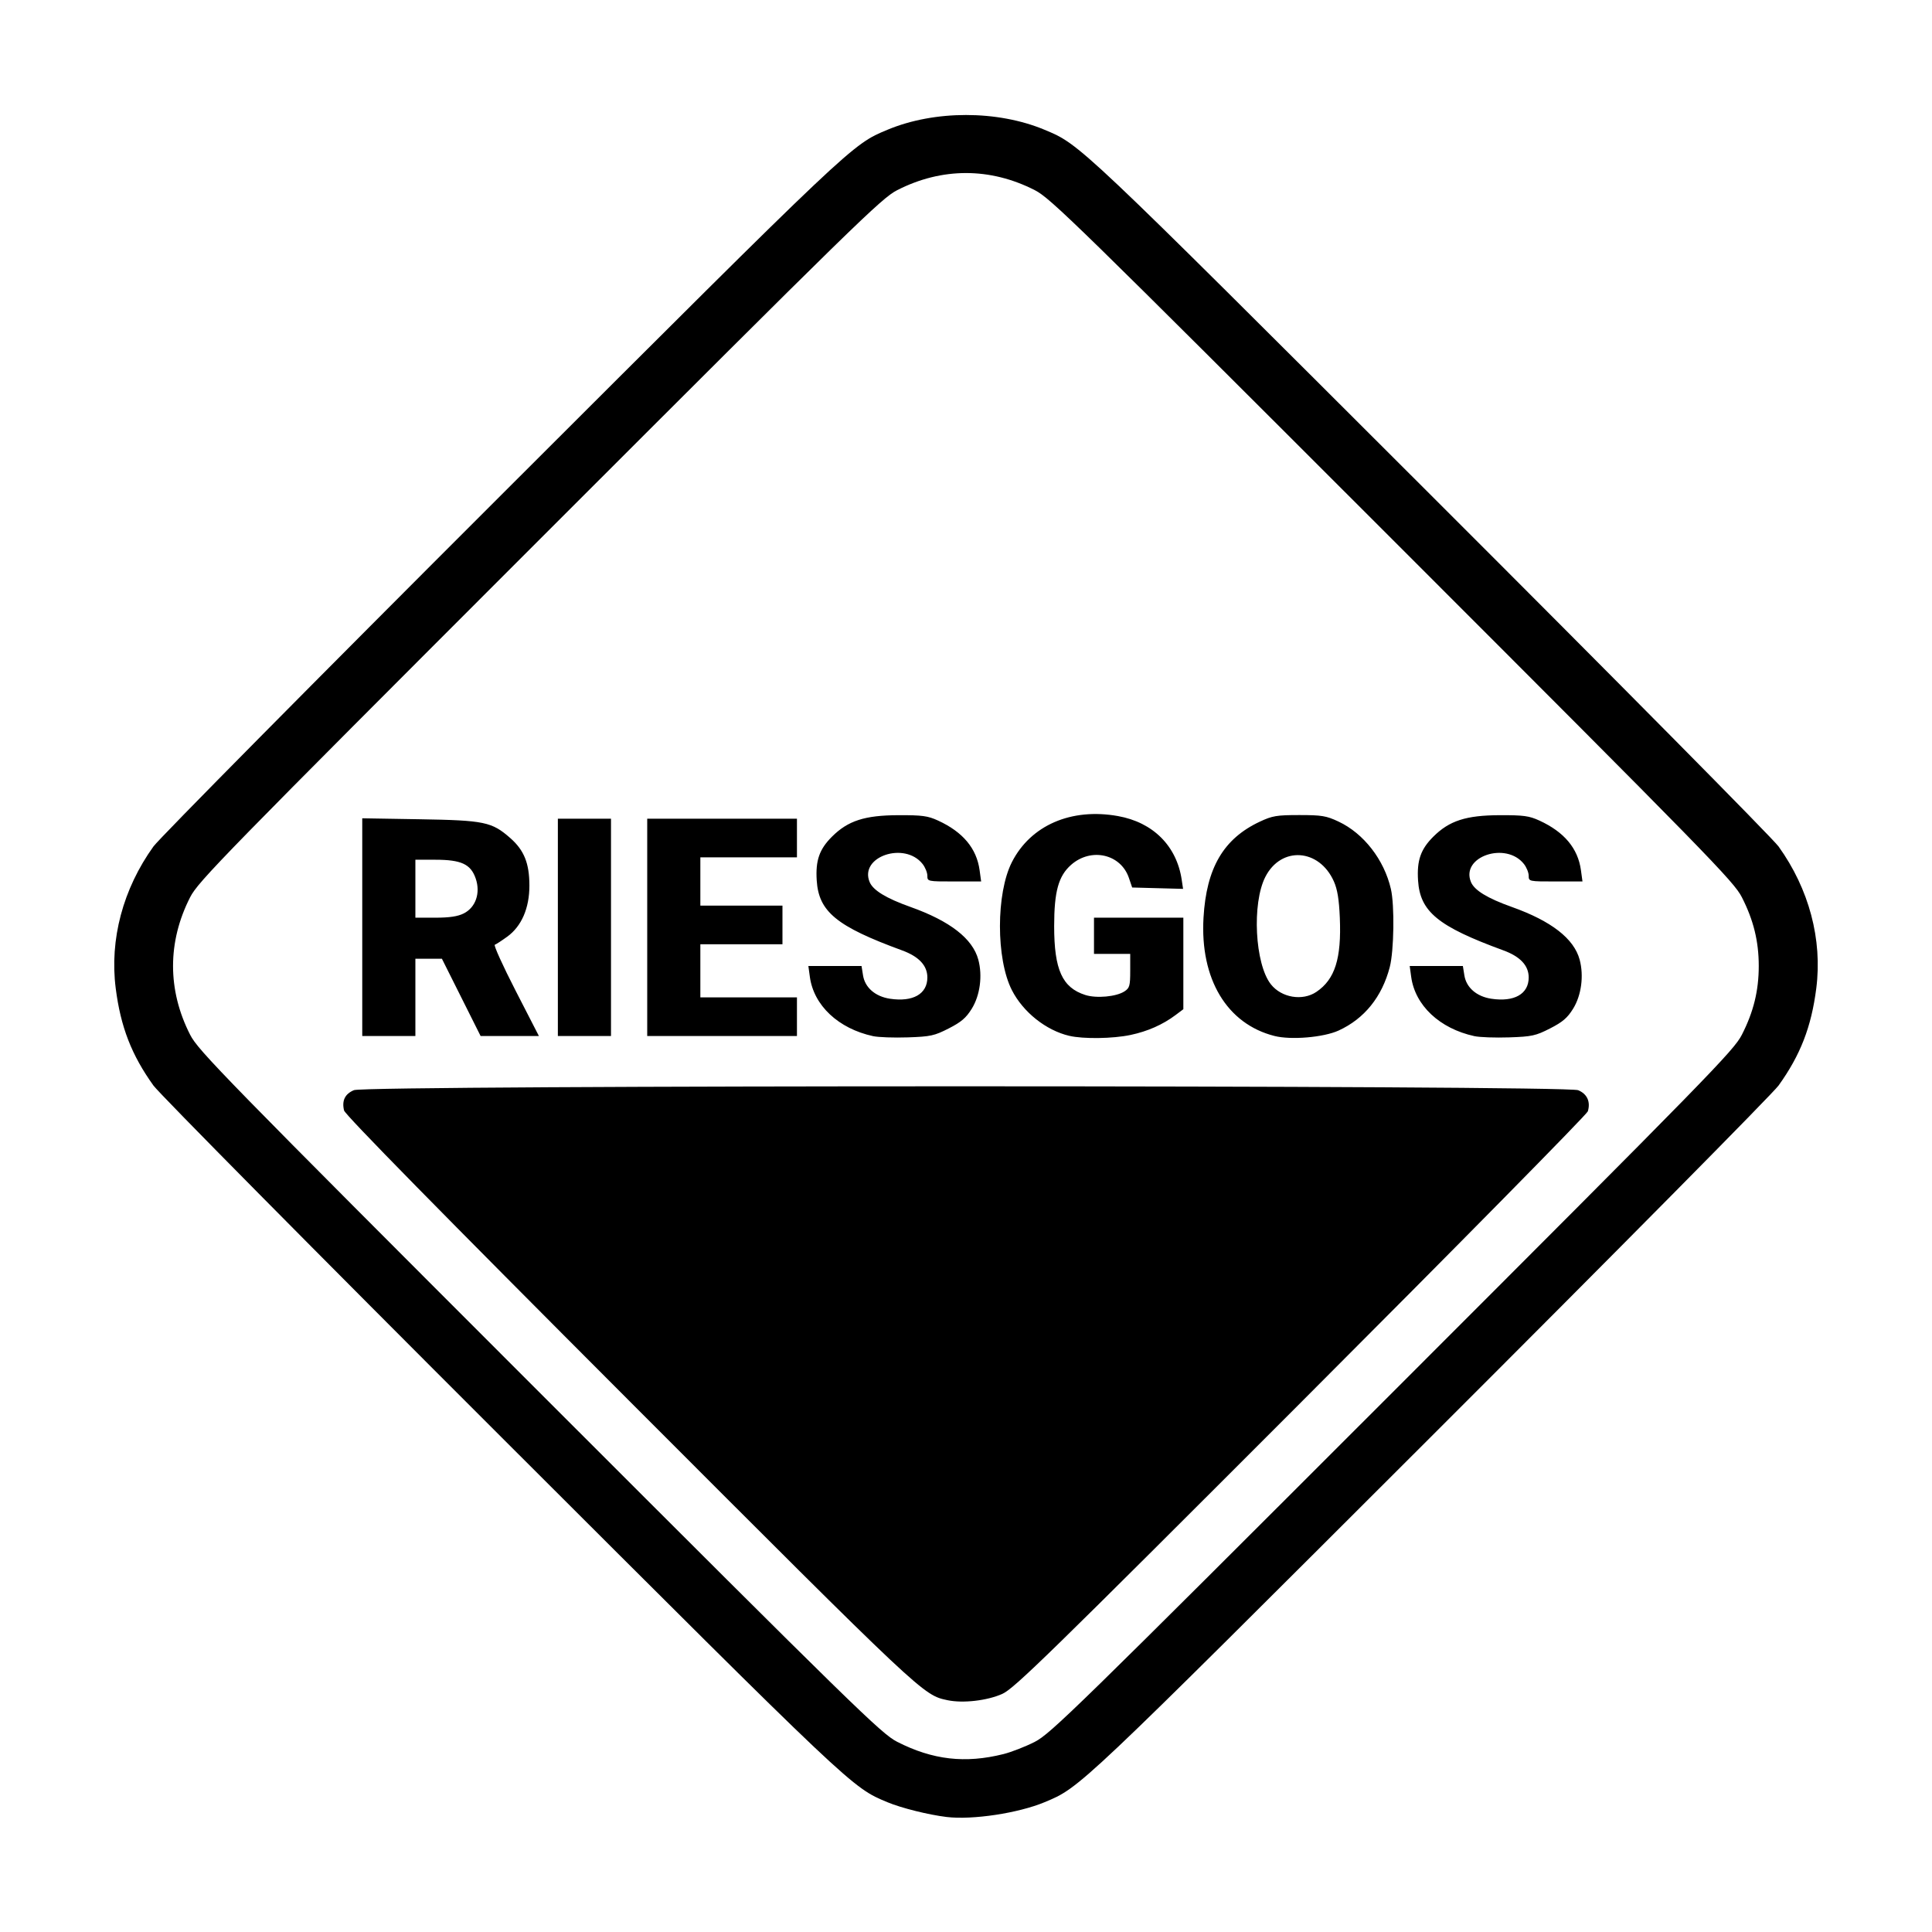 <?xml version="1.0" encoding="utf-8"?>
<svg width="1066.667px" height="1066.667px" viewBox="0 0 1066.667 1066.667" xmlns="http://www.w3.org/2000/svg">
        <path d="m 522.667,1003.171 c -9.948,-1.188 -25.019,-4.942 -32.667,-8.137 C 470.247,986.781 472.226,988.652 276.9,793.552 174.362,691.132 87.882,603.733 84.722,599.333 72.637,582.502 66.615,566.987 63.893,545.667 c -3.442,-26.955 3.981,-54.868 20.83,-78.333 3.159,-4.4 89.639,-91.798 192.178,-194.218 C 472.226,78.015 470.247,79.886 490,71.633 c 25.978,-10.853 60.688,-10.853 86.667,0 19.753,8.253 17.774,6.382 213.1,201.482 102.538,102.42 189.018,189.818 192.178,194.218 16.849,23.465 24.271,51.379 20.83,78.333 -2.722,21.32 -8.744,36.835 -20.83,53.667 -3.159,4.4 -89.639,91.798 -192.178,194.218 -195.349,195.124 -193.37,193.252 -213.1,201.473 -14.495,6.039 -39.748,9.849 -54,8.147 z m 31.333,-34.729 c 4.4,-1.101 12.2,-4.147 17.333,-6.769 8.675,-4.43 22.604,-18.037 197.453,-192.886 174.85,-174.85 188.456,-188.778 192.886,-197.453 6.466,-12.661 9.342,-24.359 9.342,-38 0,-13.641 -2.876,-25.339 -9.342,-38 C 957.243,486.658 943.636,472.73 768.787,297.88 593.937,123.031 580.008,109.424 571.333,104.994 c -24.682,-12.605 -51.318,-12.605 -76,0 -8.675,4.43 -22.604,18.037 -197.453,192.886 -174.85,174.85 -188.456,188.778 -192.886,197.453 -12.605,24.682 -12.605,51.318 0,76 4.43,8.675 18.037,22.604 192.886,197.453 175.016,175.016 188.77,188.451 197.453,192.877 19.611,9.995 37.54,12.066 58.667,6.779 z M 523.14,938.689 C 509.592,935.824 510.267,936.459 347.743,773.76 243.094,668.998 190.531,615.477 189.955,613.096 c -1.312,-5.43 0.496,-9.142 5.464,-11.218 6.822,-2.851 669.086,-2.817 675.91,0.034 4.95,2.068 6.903,6.343 5.327,11.658 -0.505,1.703 -71.776,74.017 -158.381,160.698 C 579.053,913.613 559.953,932.255 553.396,935.198 c -8.342,3.744 -21.747,5.29 -30.256,3.491 z M 482,572.054 c -19.132,-4.173 -32.706,-16.908 -34.873,-32.717 l -0.823,-6.004 h 14.678 14.677 l 0.833,5.212 c 1.075,6.722 6.777,11.649 14.891,12.865 12.678,1.901 20.617,-2.622 20.617,-11.746 0,-6.572 -4.652,-11.547 -14,-14.969 -36.074,-13.207 -45.986,-21.331 -47.085,-38.592 -0.702,-11.031 1.438,-17.193 8.381,-24.137 8.838,-8.838 18.087,-11.836 36.704,-11.898 13.192,-0.044 16.254,0.372 21.927,2.98 13.706,6.3 21.263,15.334 22.916,27.392 l 0.853,6.225 h -14.848 c -14.723,0 -14.848,-0.026 -14.848,-3.154 0,-1.734 -1.18,-4.653 -2.621,-6.486 -9.931,-12.625 -35.065,-4.089 -29.256,9.936 1.899,4.585 9.104,8.984 22.544,13.766 21.819,7.763 34.341,17.491 37.469,29.109 2.395,8.893 0.961,19.673 -3.599,27.058 -3.136,5.079 -5.82,7.378 -12.729,10.904 -7.96,4.062 -10.014,4.51 -22.615,4.942 -7.623,0.261 -16.26,-0.049 -19.193,-0.688 z m 108.328,-0.168 c -12.841,-3.026 -25.474,-13.091 -31.666,-25.228 -8.788,-17.226 -8.773,-53.453 0.029,-70.706 10.36,-20.307 32.721,-30.01 58.529,-25.398 19.393,3.466 32.422,16.475 35.208,35.157 l 0.752,5.044 -14.05,-0.378 -14.05,-0.378 -1.819,-5.333 c -4.493,-13.175 -20.857,-16.875 -31.87,-7.205 -7.003,6.149 -9.382,14.739 -9.382,33.872 0,24.079 4.454,33.934 17.174,38.003 6.174,1.975 17.137,0.967 21.652,-1.991 2.83,-1.854 3.165,-3.057 3.165,-11.376 v -9.303 h -10 -10 v -10 -10 h 24.667 24.667 v 25.265 25.265 l -4.333,3.249 c -7.049,5.285 -15.372,8.963 -24.808,10.963 -9.785,2.074 -26.111,2.304 -33.864,0.476 z m 113.333,0.084 c -26.266,-6.633 -41.159,-31.445 -39.198,-65.304 1.593,-27.51 11.047,-43.634 31.087,-53.019 6.93,-3.246 9.317,-3.645 21.783,-3.645 12.408,0 14.87,0.408 21.648,3.583 13.9,6.513 25.212,21.065 28.938,37.23 2.083,9.034 1.716,34.131 -0.63,43.138 -4.279,16.429 -14.014,28.502 -28.23,35.01 -8.271,3.786 -26.26,5.314 -35.399,3.007 z m 23.11,-24.335 c 10.274,-6.924 13.907,-18.409 12.951,-40.943 -0.432,-10.182 -1.333,-15.681 -3.289,-20.069 -8.102,-18.177 -29.128,-19.556 -37.838,-2.482 -7.475,14.651 -5.759,48.087 3.041,59.274 5.846,7.432 17.473,9.384 25.135,4.22 z m 87.229,24.419 C 794.868,567.881 781.294,555.146 779.127,539.338 l -0.823,-6.004 h 14.678 14.677 l 0.833,5.212 c 1.075,6.722 6.777,11.649 14.891,12.865 12.678,1.901 20.617,-2.622 20.617,-11.746 0,-6.572 -4.652,-11.547 -14,-14.969 -36.074,-13.207 -45.986,-21.331 -47.085,-38.592 -0.702,-11.031 1.438,-17.193 8.381,-24.137 8.838,-8.838 18.087,-11.836 36.704,-11.898 13.192,-0.044 16.254,0.372 21.927,2.98 13.706,6.3 21.263,15.334 22.916,27.392 l 0.853,6.225 h -14.848 c -14.723,0 -14.848,-0.026 -14.848,-3.154 0,-1.734 -1.18,-4.653 -2.621,-6.486 -9.931,-12.625 -35.065,-4.089 -29.256,9.936 1.899,4.585 9.104,8.984 22.544,13.766 21.819,7.763 34.341,17.491 37.469,29.109 2.395,8.893 0.961,19.673 -3.599,27.058 -3.136,5.079 -5.82,7.378 -12.729,10.904 -7.96,4.062 -10.014,4.51 -22.615,4.942 -7.623,0.261 -16.26,-0.049 -19.193,-0.688 z m -614,-60.16 v -60.106 l 31.667,0.527 c 35.85,0.596 39.89,1.437 50.106,10.43 7.602,6.692 10.497,13.891 10.512,26.145 0.015,12.519 -4.32,22.521 -12.255,28.269 -3.045,2.206 -6.127,4.207 -6.849,4.448 -0.722,0.241 4.462,11.678 11.52,25.416 l 12.833,24.978 H 281.442 265.349 L 254.667,550.667 243.984,529.333 h -7.325 -7.325 v 21.333 21.333 h -14.667 -14.667 z m 56,-7.563 c 6.655,-3.325 9.395,-11.319 6.626,-19.331 -2.733,-7.905 -7.962,-10.329 -22.292,-10.331 l -11,-0.002 v 16 16 l 11,-0.003 c 7.801,-10e-4 12.357,-0.68 15.667,-2.333 z m 52,7.669 v -60 h 14.667 14.667 v 60 60 h -14.667 -14.667 z m 49.333,0 v -60 h 41.333 41.333 v 10.667 10.667 h -26.667 -26.667 v 13.333 13.333 h 22.667 22.667 v 10.667 10.667 h -22.667 -22.667 v 14.667 14.667 h 26.667 26.667 v 10.667 10.667 h -41.333 -41.333 z"
         />
</svg>